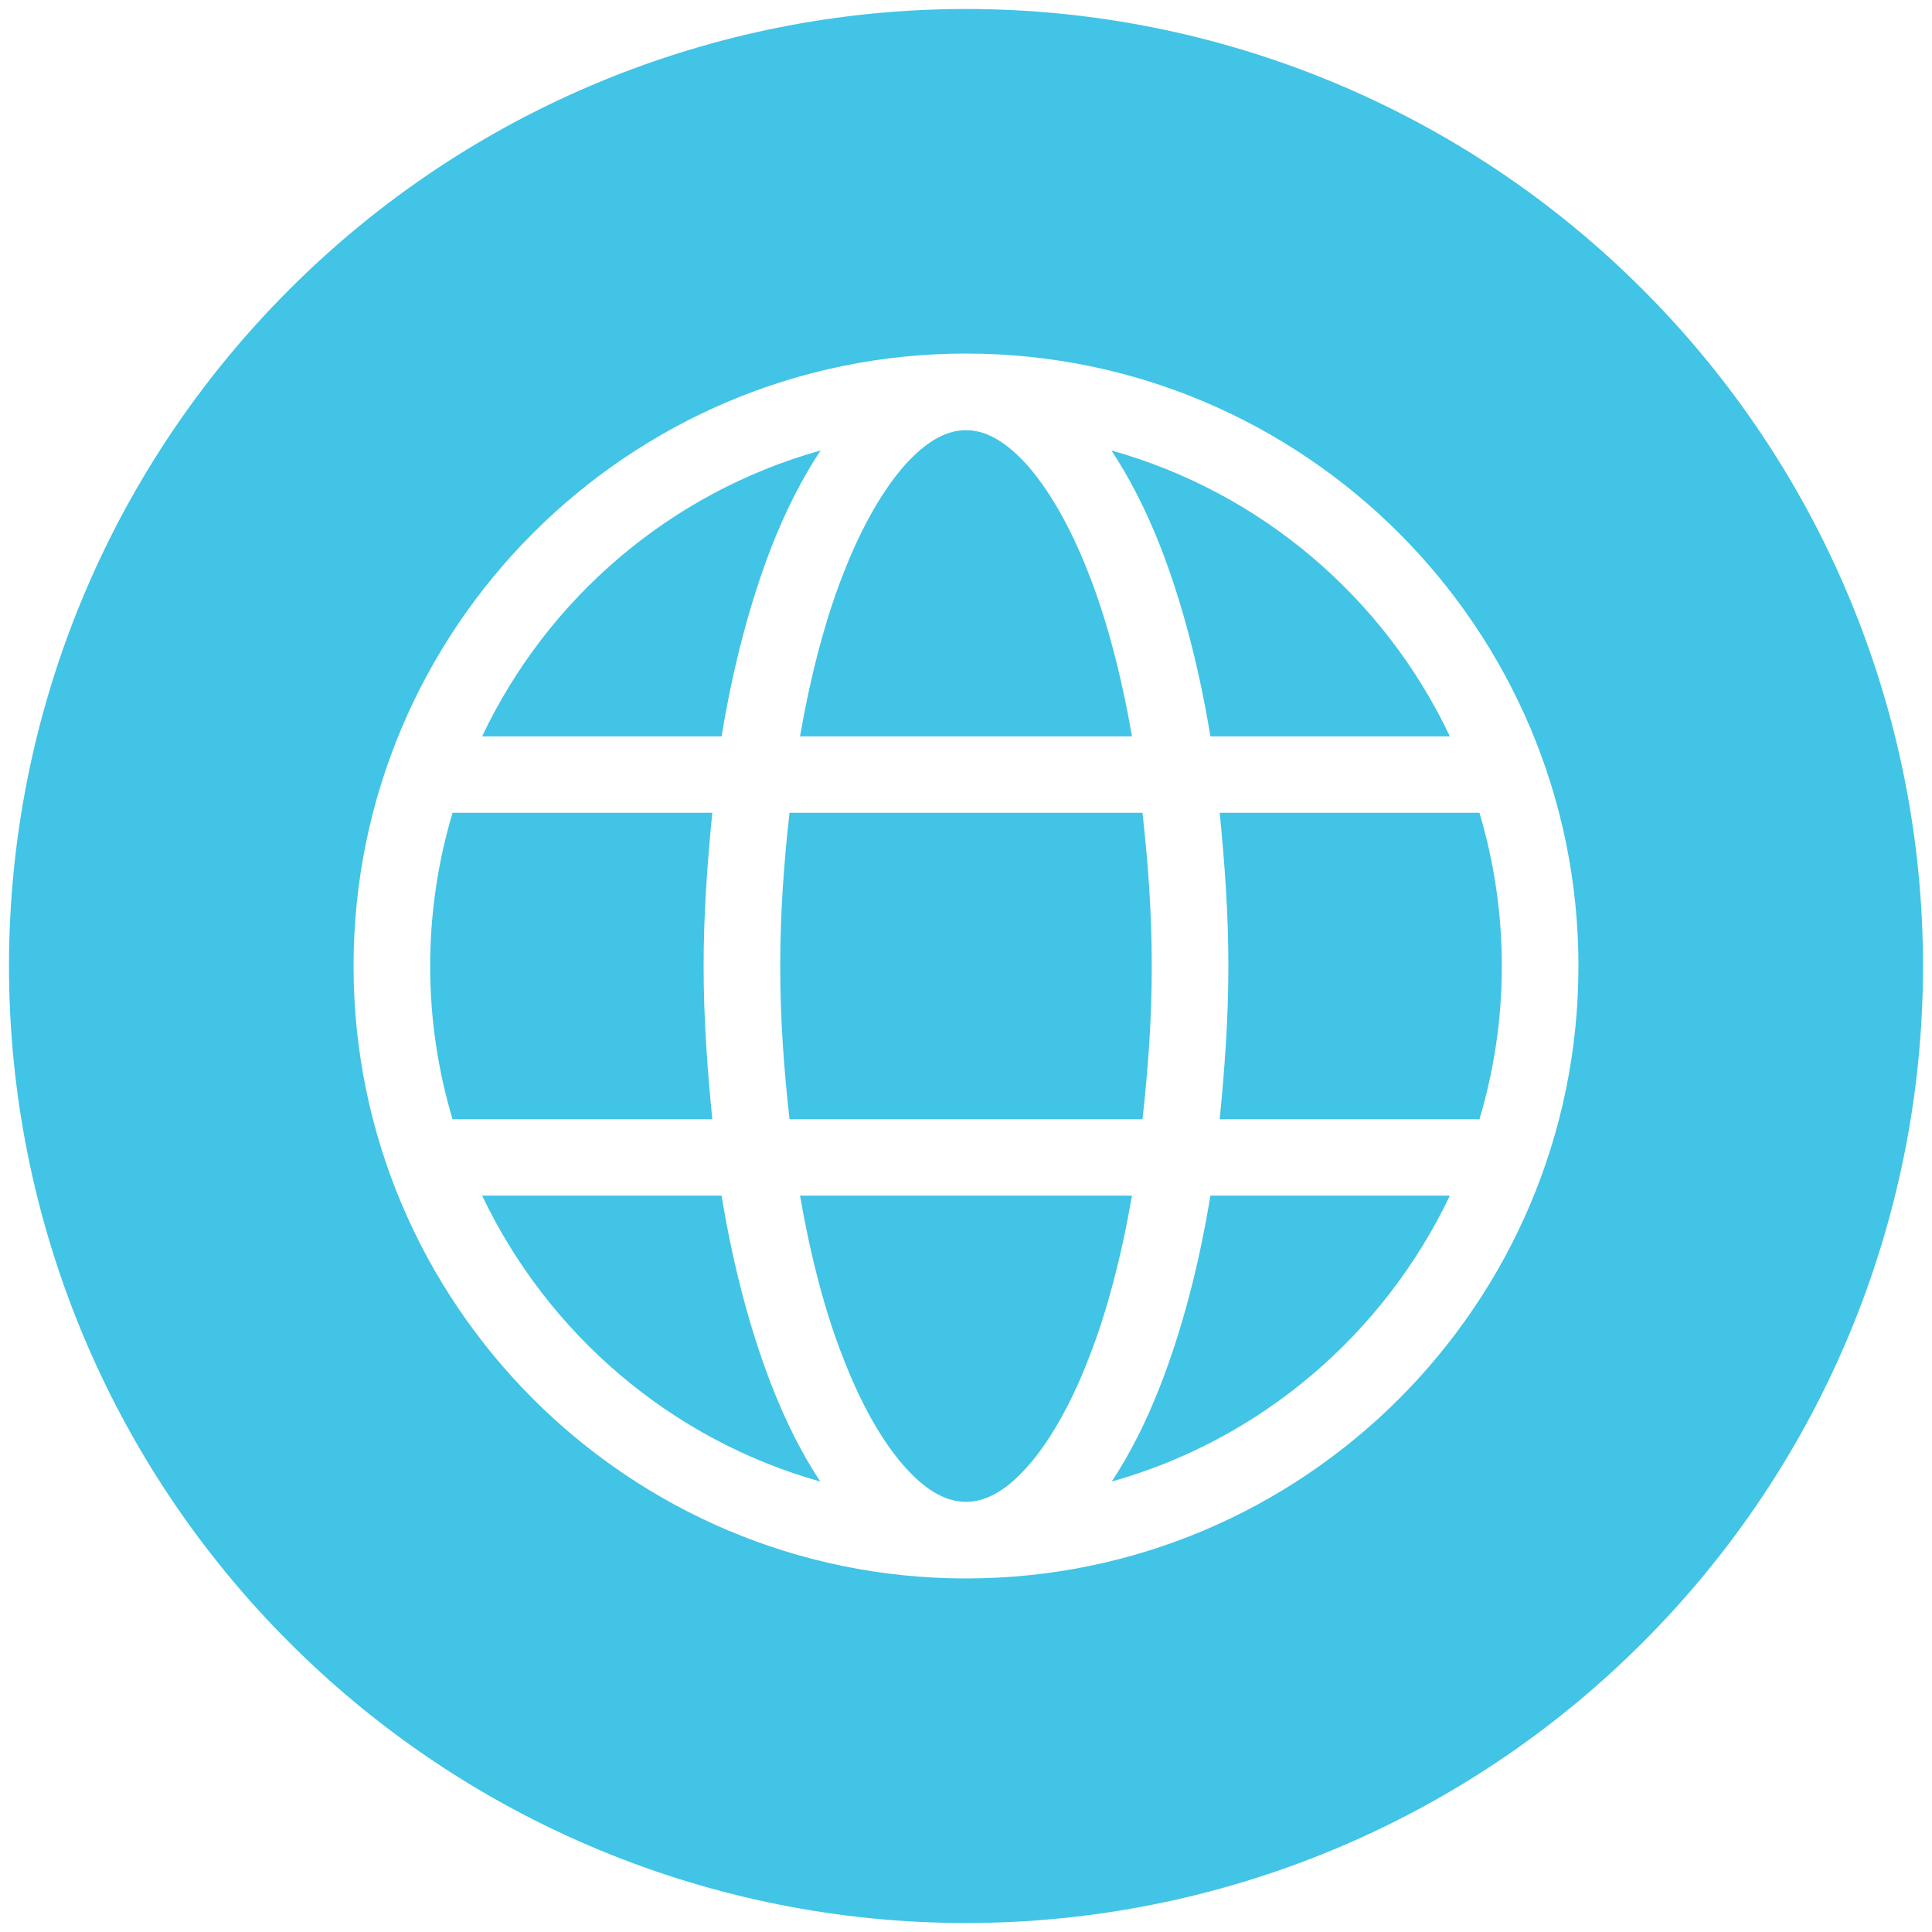 <?xml version="1.0" encoding="UTF-8"?>
<svg xmlns="http://www.w3.org/2000/svg" xmlns:xlink="http://www.w3.org/1999/xlink" width="26px" height="26px" viewBox="0 0 26 26" version="1.1">
<g id="surface1">
<rect x="0" y="0" width="26" height="26" style="fill:rgb(100%,100%,100%);fill-opacity:1;stroke:none;"/>
<path style=" stroke:none;fill-rule:evenodd;fill:rgb(25.49%,76.863%,90.196%);fill-opacity:1;" d="M 13 0.121 C 9.586 0.121 6.309 1.477 3.895 3.895 C 1.477 6.309 0.121 9.586 0.121 13 C 0.121 16.414 1.477 19.691 3.895 22.105 C 6.309 24.523 9.586 25.879 13 25.879 C 16.414 25.879 19.691 24.523 22.105 22.105 C 24.523 19.691 25.879 16.414 25.879 13 C 25.879 9.586 24.523 6.309 22.105 3.895 C 19.691 1.477 16.414 0.121 13 0.121 Z M 13 4.758 C 17.547 4.758 21.242 8.453 21.242 13 C 21.242 17.547 17.547 21.242 13 21.242 C 8.453 21.242 4.758 17.547 4.758 13 C 4.758 8.453 8.453 4.758 13 4.758 Z M 13 5.789 C 12.762 5.789 12.5 5.91 12.203 6.23 C 11.906 6.555 11.602 7.066 11.348 7.723 C 11.105 8.34 10.91 9.086 10.766 9.91 L 15.234 9.91 C 15.09 9.086 14.895 8.34 14.652 7.723 C 14.398 7.066 14.094 6.555 13.797 6.23 C 13.5 5.91 13.238 5.789 13 5.789 Z M 11.043 6.062 C 9.023 6.629 7.371 8.047 6.488 9.91 L 9.711 9.91 C 9.867 8.957 10.098 8.09 10.387 7.348 C 10.578 6.863 10.797 6.434 11.043 6.062 Z M 14.957 6.062 C 15.203 6.434 15.422 6.863 15.613 7.348 C 15.902 8.09 16.133 8.957 16.289 9.91 L 19.512 9.91 C 18.629 8.047 16.977 6.629 14.957 6.062 Z M 6.09 10.938 C 5.895 11.594 5.789 12.285 5.789 13 C 5.789 13.719 5.895 14.406 6.09 15.062 L 9.586 15.062 C 9.52 14.398 9.469 13.715 9.469 13 C 9.469 12.285 9.52 11.602 9.586 10.938 Z M 10.625 10.938 C 10.551 11.598 10.5 12.281 10.5 13 C 10.5 13.723 10.551 14.402 10.625 15.062 L 15.375 15.062 C 15.449 14.402 15.5 13.723 15.5 13 C 15.5 12.281 15.449 11.598 15.375 10.938 Z M 16.414 10.938 C 16.48 11.602 16.531 12.285 16.531 13 C 16.531 13.715 16.48 14.398 16.414 15.062 L 19.91 15.062 C 20.105 14.406 20.211 13.719 20.211 13 C 20.211 12.285 20.105 11.594 19.91 10.938 Z M 6.488 16.09 C 7.375 17.949 9.023 19.371 11.039 19.938 C 10.793 19.566 10.578 19.141 10.387 18.652 C 10.098 17.91 9.867 17.047 9.711 16.09 Z M 10.766 16.09 C 10.91 16.914 11.105 17.664 11.348 18.277 C 11.602 18.938 11.906 19.449 12.203 19.77 C 12.5 20.094 12.762 20.211 13 20.211 C 13.238 20.211 13.5 20.094 13.797 19.77 C 14.094 19.449 14.398 18.938 14.652 18.277 C 14.895 17.664 15.09 16.914 15.234 16.09 Z M 16.289 16.09 C 16.133 17.047 15.902 17.91 15.613 18.652 C 15.422 19.141 15.207 19.566 14.961 19.938 C 16.977 19.371 18.625 17.949 19.512 16.09 Z M 16.289 16.09 "/>
</g>
</svg>
